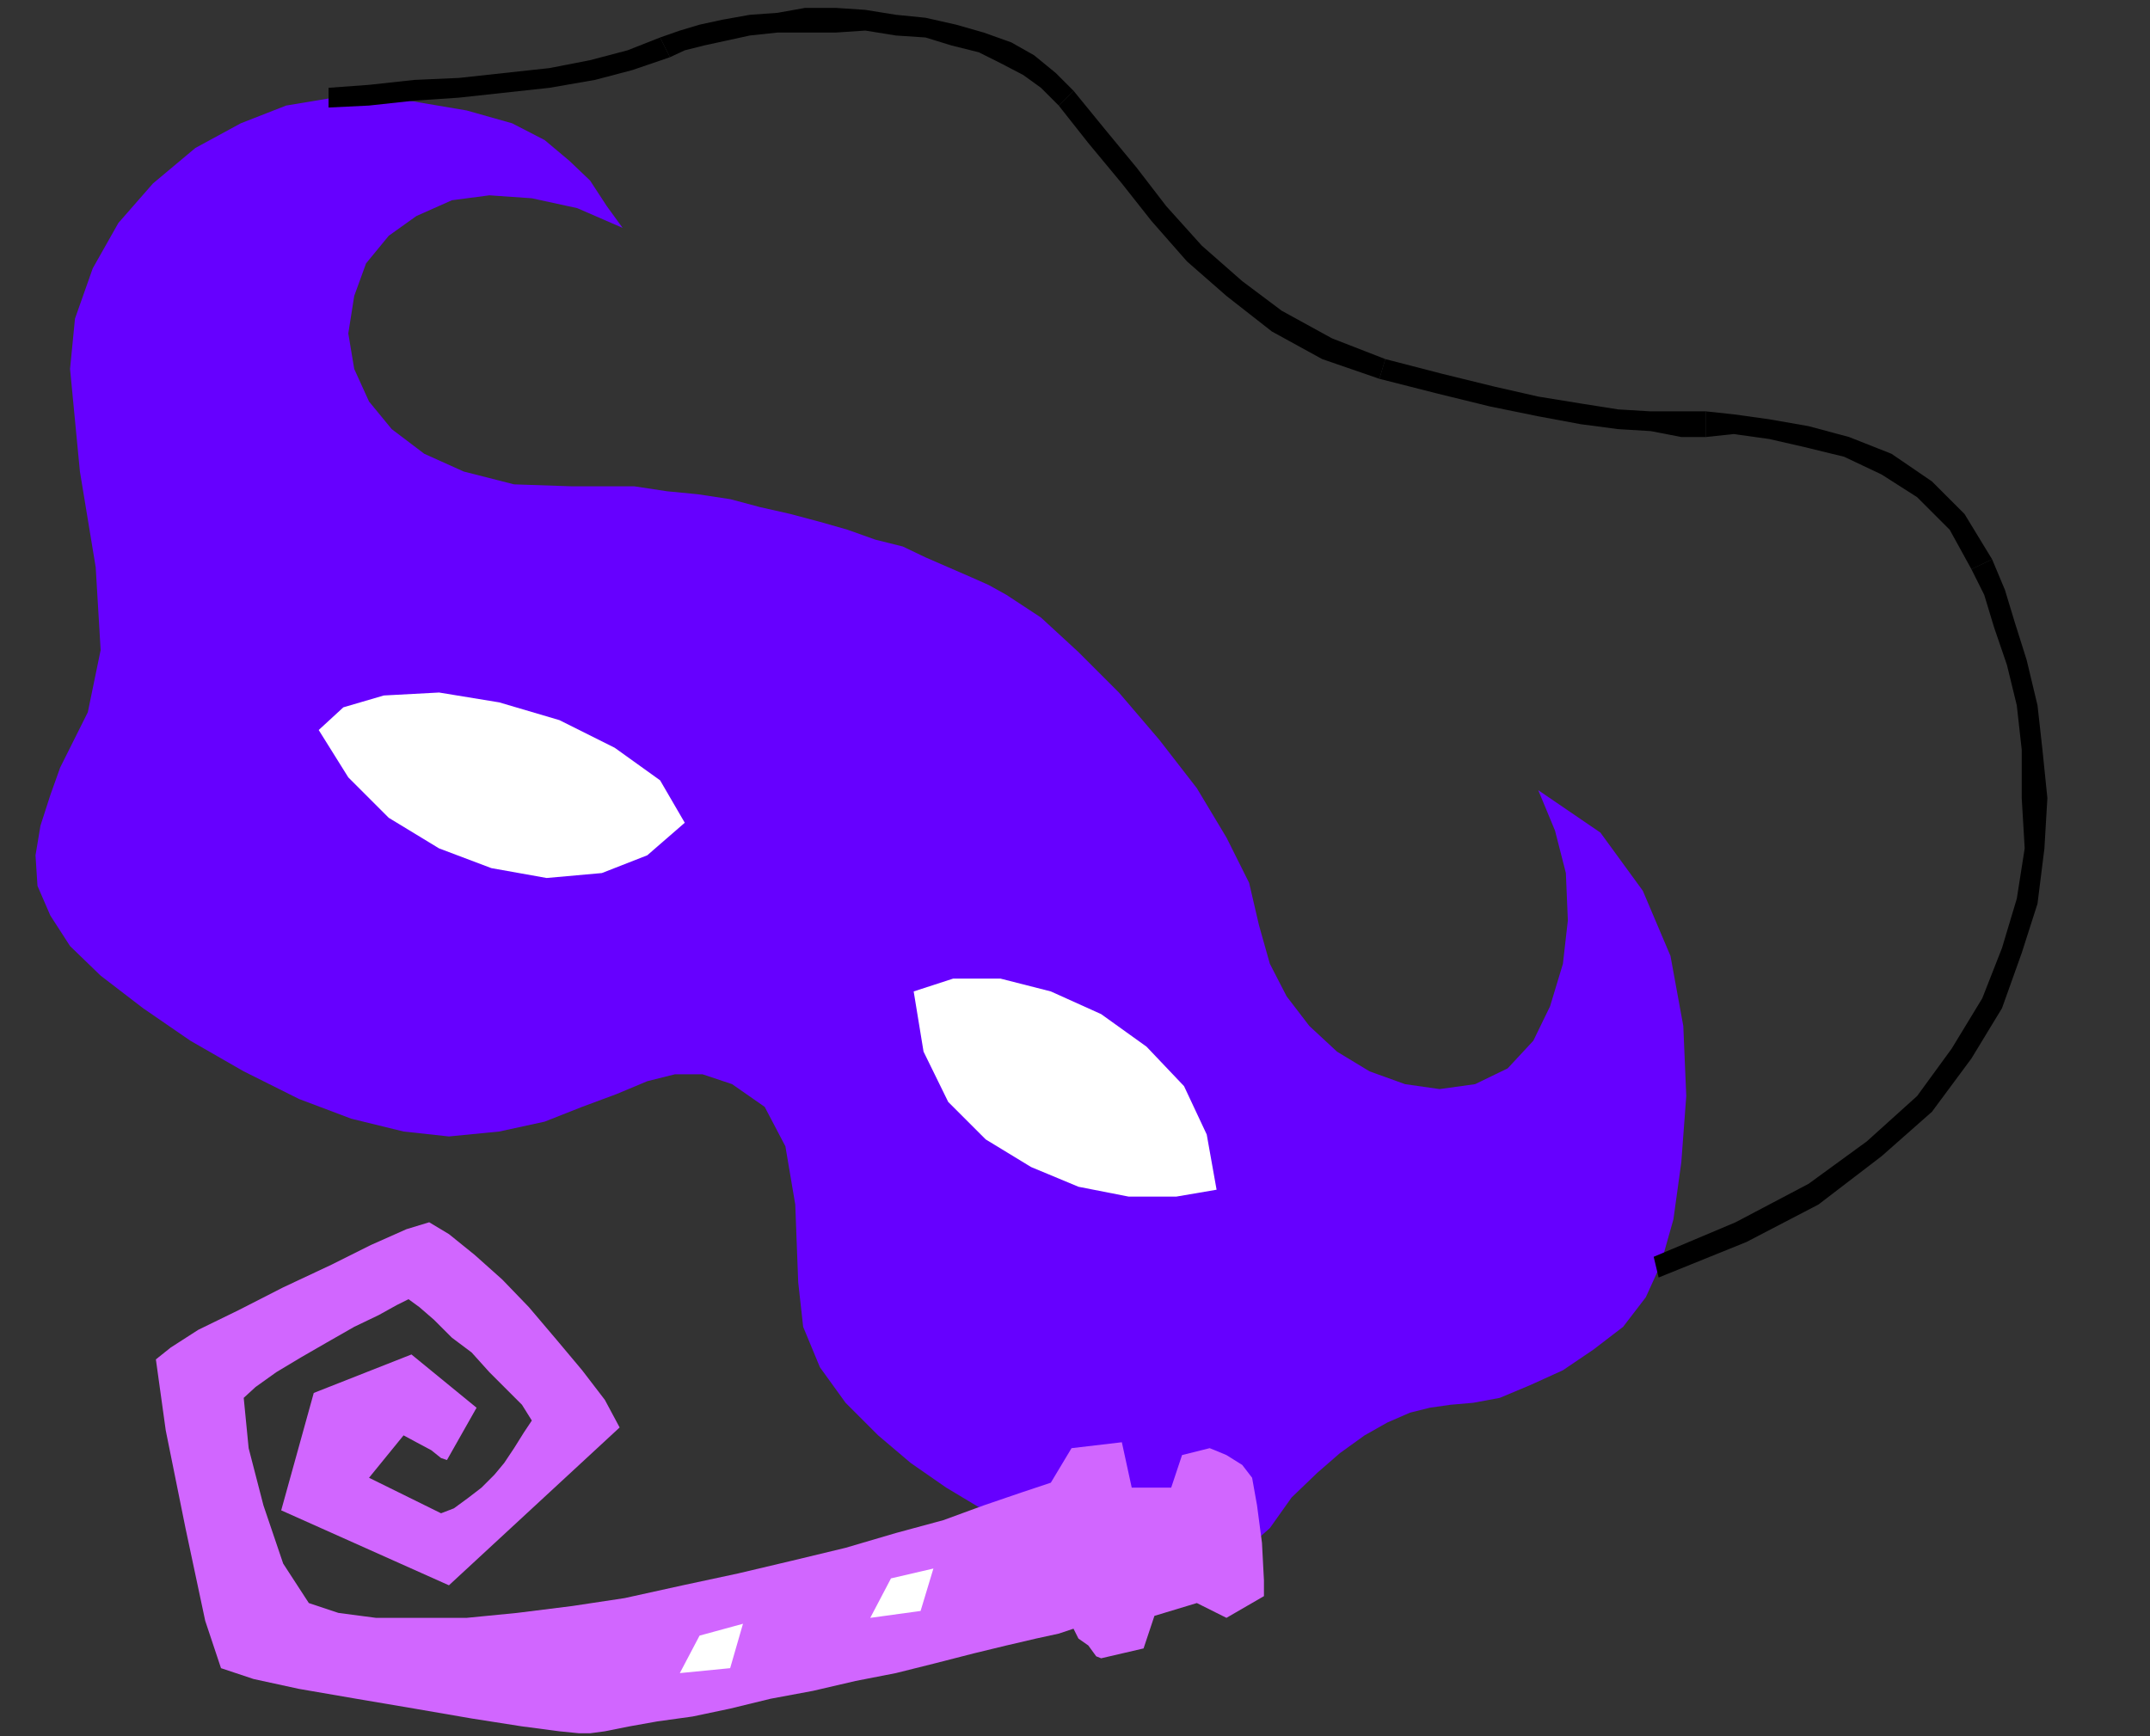 <?xml version="1.0" encoding="UTF-8" standalone="no"?>
<svg
   xmlns:ooo="http://xml.openoffice.org/svg/export"
   xmlns:dc="http://purl.org/dc/elements/1.1/"
   xmlns:cc="http://creativecommons.org/ns#"
   xmlns:rdf="http://www.w3.org/1999/02/22-rdf-syntax-ns#"
   xmlns:svg="http://www.w3.org/2000/svg"
   xmlns="http://www.w3.org/2000/svg"
   xmlns:sodipodi="http://sodipodi.sourceforge.net/DTD/sodipodi-0.dtd"
   xmlns:inkscape="http://www.inkscape.org/namespaces/inkscape"
   version="1.2"
   width="21.79mm"
   height="17.6mm"
   viewBox="0 0 2179 1760"
   preserveAspectRatio="xMidYMid"
   xml:space="preserve"
   id="svg88"
   sodipodi:docname="mask1.svg"
   style="fill-rule:evenodd;stroke-width:28.222;stroke-linejoin:round"
   inkscape:version="0.92.5 (2060ec1f9f, 2020-04-08)"><rect x="0" y="0" width="2179" height="1760" fill="#333333" stroke="none"/><sodipodi:namedview
   pagecolor="#ffffff"
   bordercolor="#666666"
   borderopacity="1"
   objecttolerance="10"
   gridtolerance="10"
   guidetolerance="10"
   inkscape:pageopacity="0"
   inkscape:pageshadow="2"
   inkscape:window-width="664"
   inkscape:window-height="487"
   id="namedview90"
   showgrid="false"
   inkscape:zoom="0.2102413"
   inkscape:cx="41.196851"
   inkscape:cy="33.259841"
   inkscape:window-x="0"
   inkscape:window-y="0"
   inkscape:window-maximized="0"
   inkscape:current-layer="svg88" />
 <defs
   class="ClipPathGroup"
   id="defs8">
  <clipPath
   id="presentation_clip_path"
   clipPathUnits="userSpaceOnUse">
   <rect
   x="0"
   y="0"
   width="21000"
   height="29700"
   id="rect2" />
  </clipPath>
  <clipPath
   id="presentation_clip_path_shrink"
   clipPathUnits="userSpaceOnUse">
   <rect
   x="21"
   y="29"
   width="20958"
   height="29641"
   id="rect5" />
  </clipPath>
 </defs>
 <defs
   class="TextShapeIndex"
   id="defs12">
  <g
   ooo:slide="id1"
   ooo:id-list="id3"
   id="g10" />
 </defs>
 <defs
   class="EmbeddedBulletChars"
   id="defs44">
  <g
   id="bullet-char-template-57356"
   transform="matrix(4.8828125e-4,0,0,-4.8828125e-4,0,0)">
   <path
   d="M 580,1141 1163,571 580,0 -4,571 Z"
   id="path14"
   inkscape:connector-curvature="0" />
  </g>
  <g
   id="bullet-char-template-57354"
   transform="matrix(4.8828125e-4,0,0,-4.8828125e-4,0,0)">
   <path
   d="M 8,1128 H 1137 V 0 H 8 Z"
   id="path17"
   inkscape:connector-curvature="0" />
  </g>
  <g
   id="bullet-char-template-10146"
   transform="matrix(4.8828125e-4,0,0,-4.8828125e-4,0,0)">
   <path
   d="M 174,0 602,739 174,1481 1456,739 Z M 1358,739 309,1346 659,739 Z"
   id="path20"
   inkscape:connector-curvature="0" />
  </g>
  <g
   id="bullet-char-template-10132"
   transform="matrix(4.8828125e-4,0,0,-4.8828125e-4,0,0)">
   <path
   d="M 2015,739 1276,0 H 717 l 543,543 H 174 v 393 h 1086 l -543,545 h 557 z"
   id="path23"
   inkscape:connector-curvature="0" />
  </g>
  <g
   id="bullet-char-template-10007"
   transform="matrix(4.8828125e-4,0,0,-4.8828125e-4,0,0)">
   <path
   d="m 0,-2 c -7,16 -16,29 -25,39 l 381,530 c -94,256 -141,385 -141,387 0,25 13,38 40,38 9,0 21,-2 34,-5 21,4 42,12 65,25 l 27,-13 111,-251 280,301 64,-25 24,25 c 21,-10 41,-24 62,-43 C 886,937 835,863 770,784 769,783 710,716 594,584 L 774,223 c 0,-27 -21,-55 -63,-84 l 16,-20 C 717,90 699,76 672,76 641,76 570,178 457,381 L 164,-76 c -22,-34 -53,-51 -92,-51 -42,0 -63,17 -64,51 -7,9 -10,24 -10,44 0,9 1,19 2,30 z"
   id="path26"
   inkscape:connector-curvature="0" />
  </g>
  <g
   id="bullet-char-template-10004"
   transform="matrix(4.8828125e-4,0,0,-4.8828125e-4,0,0)">
   <path
   d="M 285,-33 C 182,-33 111,30 74,156 52,228 41,333 41,471 c 0,78 14,145 41,201 34,71 87,106 158,106 53,0 88,-31 106,-94 l 23,-176 c 8,-64 28,-97 59,-98 l 735,706 c 11,11 33,17 66,17 42,0 63,-15 63,-46 V 965 c 0,-36 -10,-64 -30,-84 L 442,47 C 390,-6 338,-33 285,-33 Z"
   id="path29"
   inkscape:connector-curvature="0" />
  </g>
  <g
   id="bullet-char-template-9679"
   transform="matrix(4.8828125e-4,0,0,-4.8828125e-4,0,0)">
   <path
   d="M 813,0 C 632,0 489,54 383,161 276,268 223,411 223,592 c 0,181 53,324 160,431 106,107 249,161 430,161 179,0 323,-54 432,-161 108,-107 162,-251 162,-431 0,-180 -54,-324 -162,-431 C 1136,54 992,0 813,0 Z"
   id="path32"
   inkscape:connector-curvature="0" />
  </g>
  <g
   id="bullet-char-template-8226"
   transform="matrix(4.8828125e-4,0,0,-4.8828125e-4,0,0)">
   <path
   d="m 346,457 c -73,0 -137,26 -191,78 -54,51 -81,114 -81,188 0,73 27,136 81,188 54,52 118,78 191,78 73,0 134,-26 185,-79 51,-51 77,-114 77,-187 0,-75 -25,-137 -76,-188 -50,-52 -112,-78 -186,-78 z"
   id="path35"
   inkscape:connector-curvature="0" />
  </g>
  <g
   id="bullet-char-template-8211"
   transform="matrix(4.8828125e-4,0,0,-4.8828125e-4,0,0)">
   <path
   d="M -4,459 H 1135 V 606 H -4 Z"
   id="path38"
   inkscape:connector-curvature="0" />
  </g>
  <g
   id="bullet-char-template-61548"
   transform="matrix(4.8828125e-4,0,0,-4.8828125e-4,0,0)">
   <path
   d="m 173,740 c 0,163 58,303 173,419 116,115 255,173 419,173 163,0 302,-58 418,-173 116,-116 174,-256 174,-419 0,-163 -58,-303 -174,-418 C 1067,206 928,148 765,148 601,148 462,206 346,322 231,437 173,577 173,740 Z"
   id="path41"
   inkscape:connector-curvature="0" />
  </g>
 </defs>
 <g
   id="g49"
   transform="translate(-9410,-13970)">
  <g
   id="id2"
   class="Master_Slide">
   <g
   id="bg-id2"
   class="Background" />
   <g
   id="bo-id2"
   class="BackgroundObjects" />
  </g>
 </g>
 <g
   class="SlideGroup"
   id="g86"
   transform="translate(-9410,-13970)">
  <g
   id="g84">
   <g
   id="container-id1">
    <g
   id="id1"
   class="Slide"
   clip-path="url(#presentation_clip_path)">
     <g
   class="Page"
   id="g80">
      <g
   class="Graphic"
   id="g78">
       <g
   id="id3">
        <rect
   class="BoundingBox"
   x="9410"
   y="13970"
   width="2179"
   height="1760"
   id="rect51"
   style="fill:none;stroke:none" />
        <path
   d="m 9748,14069 -48,8 -46,18 -46,25 -43,36 -35,40 -26,46 -18,51 -5,51 10,104 16,97 5,84 -13,63 -13,26 -15,30 -10,28 -10,31 -5,30 2,31 13,30 20,31 31,30 43,33 48,33 54,31 56,28 53,20 53,13 46,5 51,-5 46,-10 38,-15 35,-13 31,-13 28,-7 h 28 l 30,10 33,23 21,40 10,59 3,79 5,45 17,41 26,36 33,33 33,28 36,25 35,21 31,15 30,13 33,12 38,13 36,5 36,3 35,-3 28,-15 26,-23 22,-31 26,-25 23,-20 25,-18 23,-13 23,-10 20,-5 21,-3 23,-2 27,-5 31,-13 33,-15 31,-21 30,-23 23,-30 15,-33 13,-46 8,-58 5,-67 -3,-71 -13,-71 -28,-66 -43,-59 -63,-43 17,41 11,43 2,48 -5,44 -13,43 -17,35 -26,28 -33,16 -36,5 -35,-5 -36,-13 -33,-20 -28,-26 -23,-30 -17,-33 -11,-39 -10,-43 -23,-46 -30,-50 -38,-49 -41,-48 -41,-41 -38,-35 -35,-23 -18,-10 -18,-8 -23,-10 -23,-10 -23,-11 -28,-7 -28,-10 -28,-8 -30,-8 -31,-7 -30,-8 -33,-5 -31,-3 -33,-5 h -33 -30 l -59,-2 -51,-13 -40,-18 -33,-25 -23,-28 -15,-33 -6,-36 6,-38 12,-33 23,-28 28,-20 36,-16 38,-5 43,3 46,10 46,20 -16,-22 -17,-26 -21,-20 -25,-21 -33,-17 -46,-13 -59,-10 z"
   id="path53"
   inkscape:connector-curvature="0"
   style="fill:#6600ff;stroke:none" />
        <path
   d="m 10079,14008 v 0 l -33,13 -38,10 -41,8 -46,5 -46,5 -45,2 -46,5 -41,3 v 20 l 41,-2 46,-5 45,-3 46,-5 46,-5 46,-8 38,-10 38,-13 v 0 z"
   id="path55"
   inkscape:connector-curvature="0"
   style="fill:#000000;stroke:none" />
        <path
   d="m 10498,14062 v 0 l -18,-18 -22,-18 -23,-13 -28,-10 -28,-8 -31,-7 -30,-3 -31,-5 -30,-2 h -31 l -28,5 -28,2 -28,5 -23,5 -20,6 -20,7 10,20 15,-7 20,-5 23,-5 23,-5 28,-3 h 28 31 l 30,-2 31,5 30,2 26,8 28,7 22,11 23,12 18,13 18,18 v 0 z"
   id="path57"
   inkscape:connector-curvature="0"
   style="fill:#000000;stroke:none" />
        <path
   d="m 10814,14334 v 0 l -54,-21 -51,-28 -40,-30 -41,-36 -36,-40 -30,-39 -33,-40 -31,-38 -15,15 30,38 34,41 30,38 36,41 40,35 46,36 51,28 58,20 v 0 z"
   id="path59"
   inkscape:connector-curvature="0"
   style="fill:#000000;stroke:none" />
        <path
   d="m 11139,14387 v 0 h -25 -31 l -33,-2 -38,-6 -43,-7 -44,-10 -53,-13 -58,-15 -6,20 59,15 53,13 49,10 43,8 38,5 33,2 31,6 h 25 v 0 z"
   id="path61"
   inkscape:connector-curvature="0"
   style="fill:#000000;stroke:none" />
        <path
   d="m 11429,14537 v 0 l -28,-46 -33,-33 -41,-28 -43,-17 -41,-11 -40,-7 -36,-5 -28,-3 v 26 l 28,-3 36,5 35,8 41,10 38,18 36,23 33,33 22,40 v 0 z"
   id="path63"
   inkscape:connector-curvature="0"
   style="fill:#000000;stroke:none" />
        <path
   d="m 11091,15265 89,-36 73,-38 64,-49 51,-45 40,-54 31,-51 20,-56 16,-50 7,-56 3,-51 -5,-49 -5,-45 -11,-46 -12,-38 -10,-33 -13,-31 -21,10 13,26 10,33 13,38 10,41 5,45 v 49 l 3,51 -8,51 -15,50 -20,51 -31,51 -35,48 -51,46 -59,43 -74,39 -83,35 z"
   id="path65"
   inkscape:connector-curvature="0"
   style="fill:#000000;stroke:none" />
        <path
   d="m 9733,14710 25,-23 41,-12 56,-3 61,10 61,18 56,28 46,33 25,43 -38,33 -46,18 -56,5 -56,-10 -53,-20 -51,-31 -41,-41 z"
   id="path67"
   inkscape:connector-curvature="0"
   style="fill:#ffffff;stroke:none" />
        <path
   d="m 10336,14975 40,-13 h 48 l 51,13 51,23 46,33 38,40 23,49 10,56 -41,7 h -48 l -51,-10 -48,-20 -46,-28 -38,-38 -25,-51 z"
   id="path69"
   inkscape:connector-curvature="0"
   style="fill:#ffffff;stroke:none" />
        <path
   d="m 9819,15425 13,7 15,8 10,8 6,2 30,-53 -66,-54 -99,39 -33,119 170,76 173,-160 -15,-28 -23,-30 -26,-31 -28,-33 -27,-28 -28,-25 -26,-21 -20,-12 -23,7 -36,16 -40,20 -49,23 -45,23 -41,20 -28,18 -15,12 10,72 20,99 20,94 16,48 33,11 46,10 58,10 59,10 58,10 51,8 38,5 20,2 h 11 l 15,-2 25,-5 28,-5 36,-5 38,-8 41,-10 43,-8 43,-10 41,-8 40,-10 39,-10 33,-8 30,-7 23,-5 15,-5 5,10 10,7 8,11 5,2 43,-10 11,-33 43,-13 30,15 38,-22 v -16 l -2,-38 -5,-38 -5,-28 -10,-13 -16,-10 -12,-5 -5,-2 -28,7 -11,33 h -40 l -10,-46 -51,6 -21,35 -30,10 -38,13 -41,15 -48,13 -51,15 -54,13 -55,13 -56,12 -59,13 -53,8 -56,7 -51,5 h -48 -44 l -38,-5 -30,-10 -26,-40 -20,-59 -15,-58 -5,-51 12,-11 21,-15 25,-15 26,-15 28,-16 25,-12 18,-10 12,-6 11,8 15,13 18,18 20,15 18,20 18,18 15,15 10,16 -8,12 -10,16 -10,15 -10,12 -13,13 -13,10 -15,11 -13,5 -73,-36 z"
   id="path71"
   inkscape:connector-curvature="0"
   style="fill:#d166ff;stroke:none" />
        <path
   d="m 10099,15666 20,-38 44,-12 -13,45 z"
   id="path73"
   inkscape:connector-curvature="0"
   style="fill:#ffffff;stroke:none" />
        <path
   d="m 10292,15610 21,-40 43,-10 -13,43 z"
   id="path75"
   inkscape:connector-curvature="0"
   style="fill:#ffffff;stroke:none" />
       </g>
      </g>
     </g>
    </g>
   </g>
  </g>
 </g>
</svg>